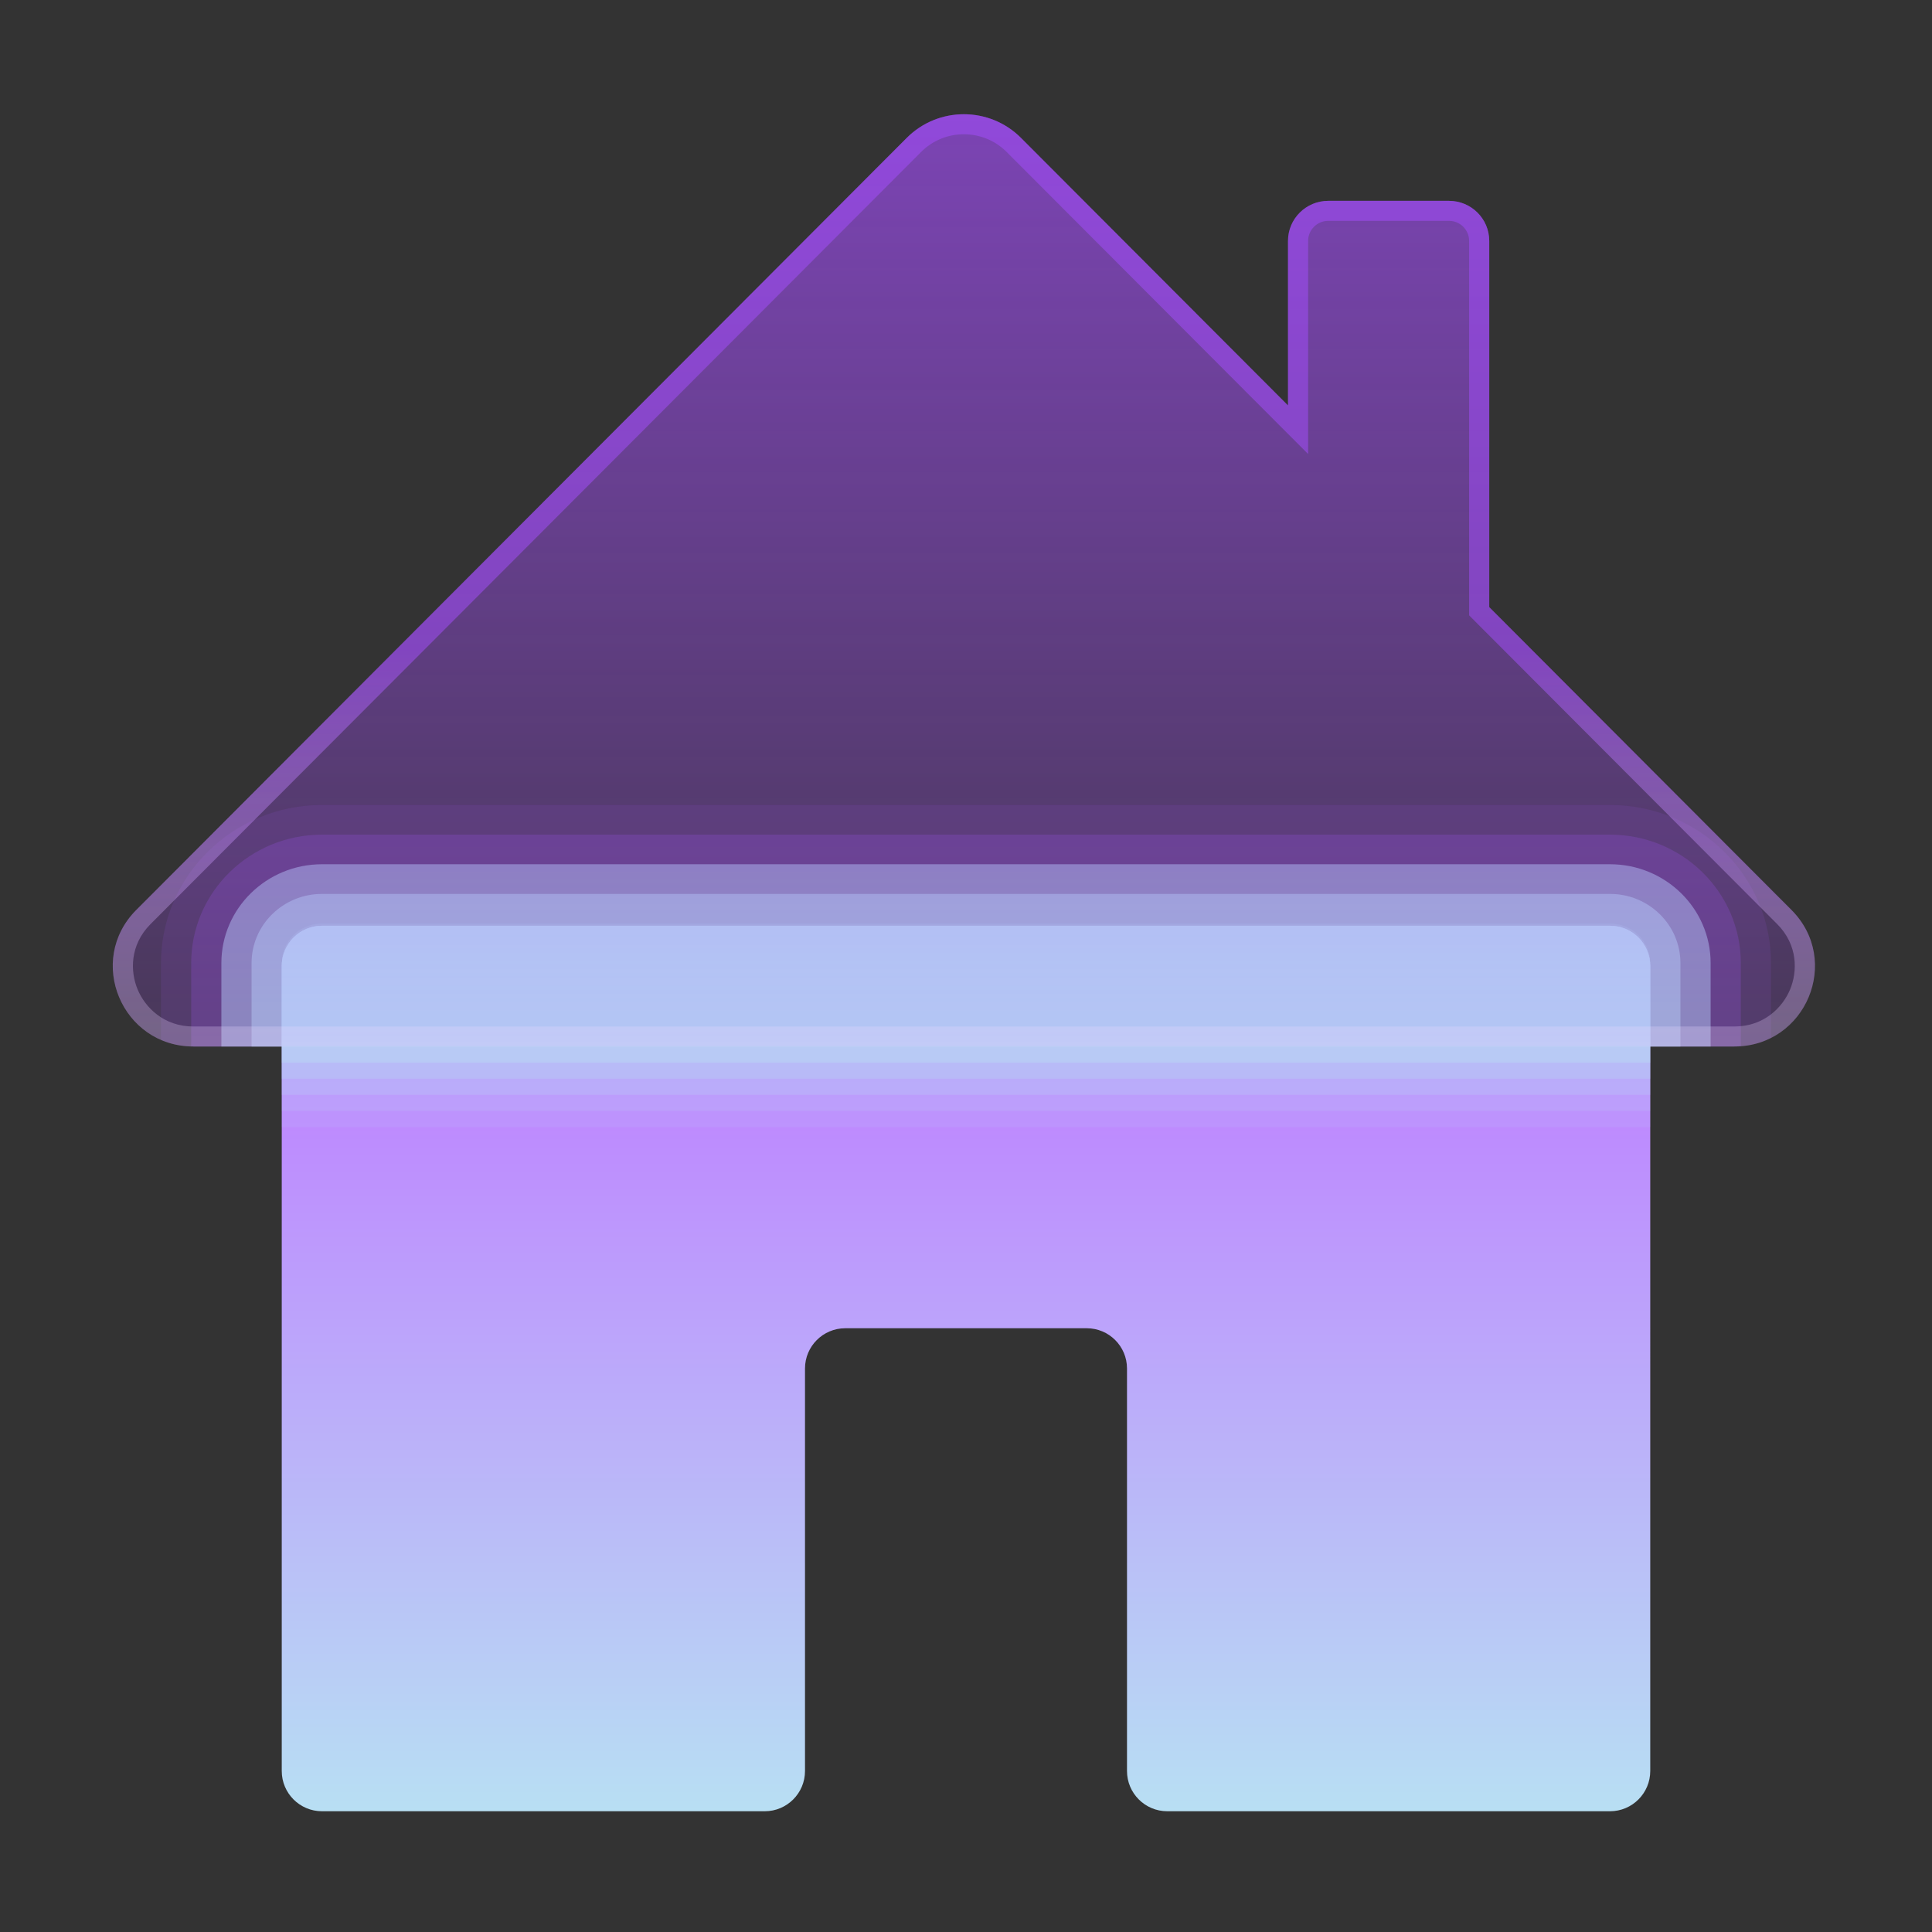 <svg xmlns="http://www.w3.org/2000/svg" viewBox="0 0 48 48" width="48px" height="48px" baseProfile="basic">
    <rect x="0" y="0" width="48" height="48" fill="#333333" stroke="none"/>
    <linearGradient id="FgxNATYU59QhYwFJ_C6Qta" x1="24" x2="24" y1="21.217" y2="46.652" gradientUnits="userSpaceOnUse">
        <stop offset="0" stop-color="#B7E7F2ff"/>
        <stop offset=".219" stop-color="#be85ff"/>
        <stop offset="1" stop-color="#B7E7F2ff"/>
    </linearGradient>
    <path fill="url(#FgxNATYU59QhYwFJ_C6Qta)"
          d="M40,23H8c-0.552,0-1,0.448-1,1v20c0,0.552,0.448,1,1,1h11c0.552,0,1-0.448,1-1V34	c0-0.552,0.448-1,1-1h6c0.552,0,1,0.448,1,1v10c0,0.552,0.448,1,1,1h11c0.552,0,1-0.448,1-1V24C41,23.448,40.552,23,40,23z"/>
    <path fill="#ad5eff"
          d="M4.805,26h38.284c0.342,0,0.646-0.083,0.911-0.218v-1.855C44,21.761,42.206,20,40,20H8 c-2.206,0-4,1.761-4,3.927v1.907C4.24,25.938,4.509,26,4.805,26z"
          opacity=".1"/>
    <path fill="#ad5eff"
          d="M4.805,26h38.284c0.056,0,0.107-0.009,0.161-0.013v-2.059 c0-1.76-1.457-3.191-3.25-3.191H8c-1.793,0-3.25,1.431-3.25,3.191v2.067C4.769,25.995,4.786,26,4.805,26z"
          opacity=".2"/>
    <path fill="#B7E7F2ff" d="M42.5,26v-2.073c0-1.354-1.121-2.455-2.5-2.455H8c-1.379,0-2.5,1.1-2.5,2.455V26H42.5z"
          opacity=".5"/>
    <path fill="#B7E7F2ff" d="M41.75,26v-2.073c0-0.948-0.784-1.718-1.75-1.718H8c-0.966,0-1.75,0.77-1.75,1.718V26 H41.75z"
          opacity=".5"/>
    <path fill="#B7E7F2ff" d="M41,26v-2.073c0-0.542-0.448-0.982-1-0.982H8c-0.552,0-1,0.44-1,0.982V26H41z" opacity=".2"/>
    <path fill="#B7E7F2ff" d="M41,28v-4c0-0.552-0.448-1-1-1H8c-0.552,0-1,0.448-1,1v4H41z" opacity=".1"/>
    <path fill="#B7E7F2ff" d="M41,27.6V24c0-0.552-0.448-1-1-1H8c-0.552,0-1,0.448-1,1v3.6H41z" opacity=".15"/>
    <path fill="#B7E7F2ff" d="M41,27.2V24c0-0.552-0.448-1-1-1H8c-0.552,0-1,0.448-1,1v3.2H41z" opacity=".2"/>
    <path fill="#B7E7F2ff" d="M41,26.8V24c0-0.552-0.448-1-1-1H8c-0.552,0-1,0.448-1,1v2.8H41z" opacity=".25"/>
    <path fill="#B7E7F2ff" d="M41,26.4V24c0-0.552-0.448-1-1-1H8c-0.552,0-1,0.448-1,1v2.4H41z" opacity=".3"/>
    <path fill="#B7E7F2ff" d="M41,26v-2c0-0.552-0.448-1-1-1H8c-0.552,0-1,0.448-1,1v2H41z" opacity=".3"/>
    <linearGradient id="FgxNATYU59QhYwFJ_C6Qtb" x1="23.947" x2="23.947" y1="25.198" y2="-10.968"
                    gradientUnits="userSpaceOnUse">
        <stop offset="0" stop-color="#a64eff" stop-opacity=".2"/>
        <stop offset="1" stop-color="#a64eff" stop-opacity=".9"/>
    </linearGradient>
    <path fill="url(#FgxNATYU59QhYwFJ_C6Qtb)"
          d="M44.508,22.607L37,15.083V5.985	c0-0.55-0.448-0.995-1-0.995h-3c-0.552,0-1,0.446-1,0.995v4.088l-6.634-6.647c-0.782-0.784-2.056-0.784-2.838,0L3.386,22.607	C2.133,23.863,3.027,26,4.805,26h38.284C44.868,26,45.762,23.863,44.508,22.607z"/>
    <linearGradient id="FgxNATYU59QhYwFJ_C6Qtc" x1="23.947" x2="23.947" y1="28.341" y2="16.176"
                    gradientUnits="userSpaceOnUse">
        <stop offset="0" stop-color="#fff" stop-opacity=".2"/>
        <stop offset="1" stop-color="#a64eff" stop-opacity=".5"/>
    </linearGradient>
    <path fill="url(#FgxNATYU59QhYwFJ_C6Qtc)"
          d="M23.947,3.336	c0.403,0,0.781,0.157,1.064,0.441l6.634,6.647L32.5,11.28v-1.207V5.985c0-0.274,0.224-0.498,0.5-0.498h3	c0.276,0,0.5,0.223,0.5,0.498v9.098v0.205l0.145,0.146l7.508,7.524c0.52,0.521,0.506,1.181,0.321,1.626	c-0.186,0.444-0.647,0.919-1.385,0.919H4.805c-0.738,0-1.199-0.475-1.385-0.919c-0.186-0.444-0.199-1.105,0.321-1.626L22.883,3.777	C23.167,3.492,23.545,3.336,23.947,3.336L23.947,3.336 M23.947,2.838c-0.514,0-1.028,0.196-1.419,0.588L3.386,22.607	C2.133,23.863,3.027,26,4.805,26h38.284c1.779,0,2.672-2.137,1.419-3.393L37,15.083V5.985c0-0.55-0.448-0.995-1-0.995h-3	c-0.552,0-1,0.446-1,0.995v4.088l-6.634-6.647C24.975,3.034,24.461,2.838,23.947,2.838L23.947,2.838z"/>
</svg>